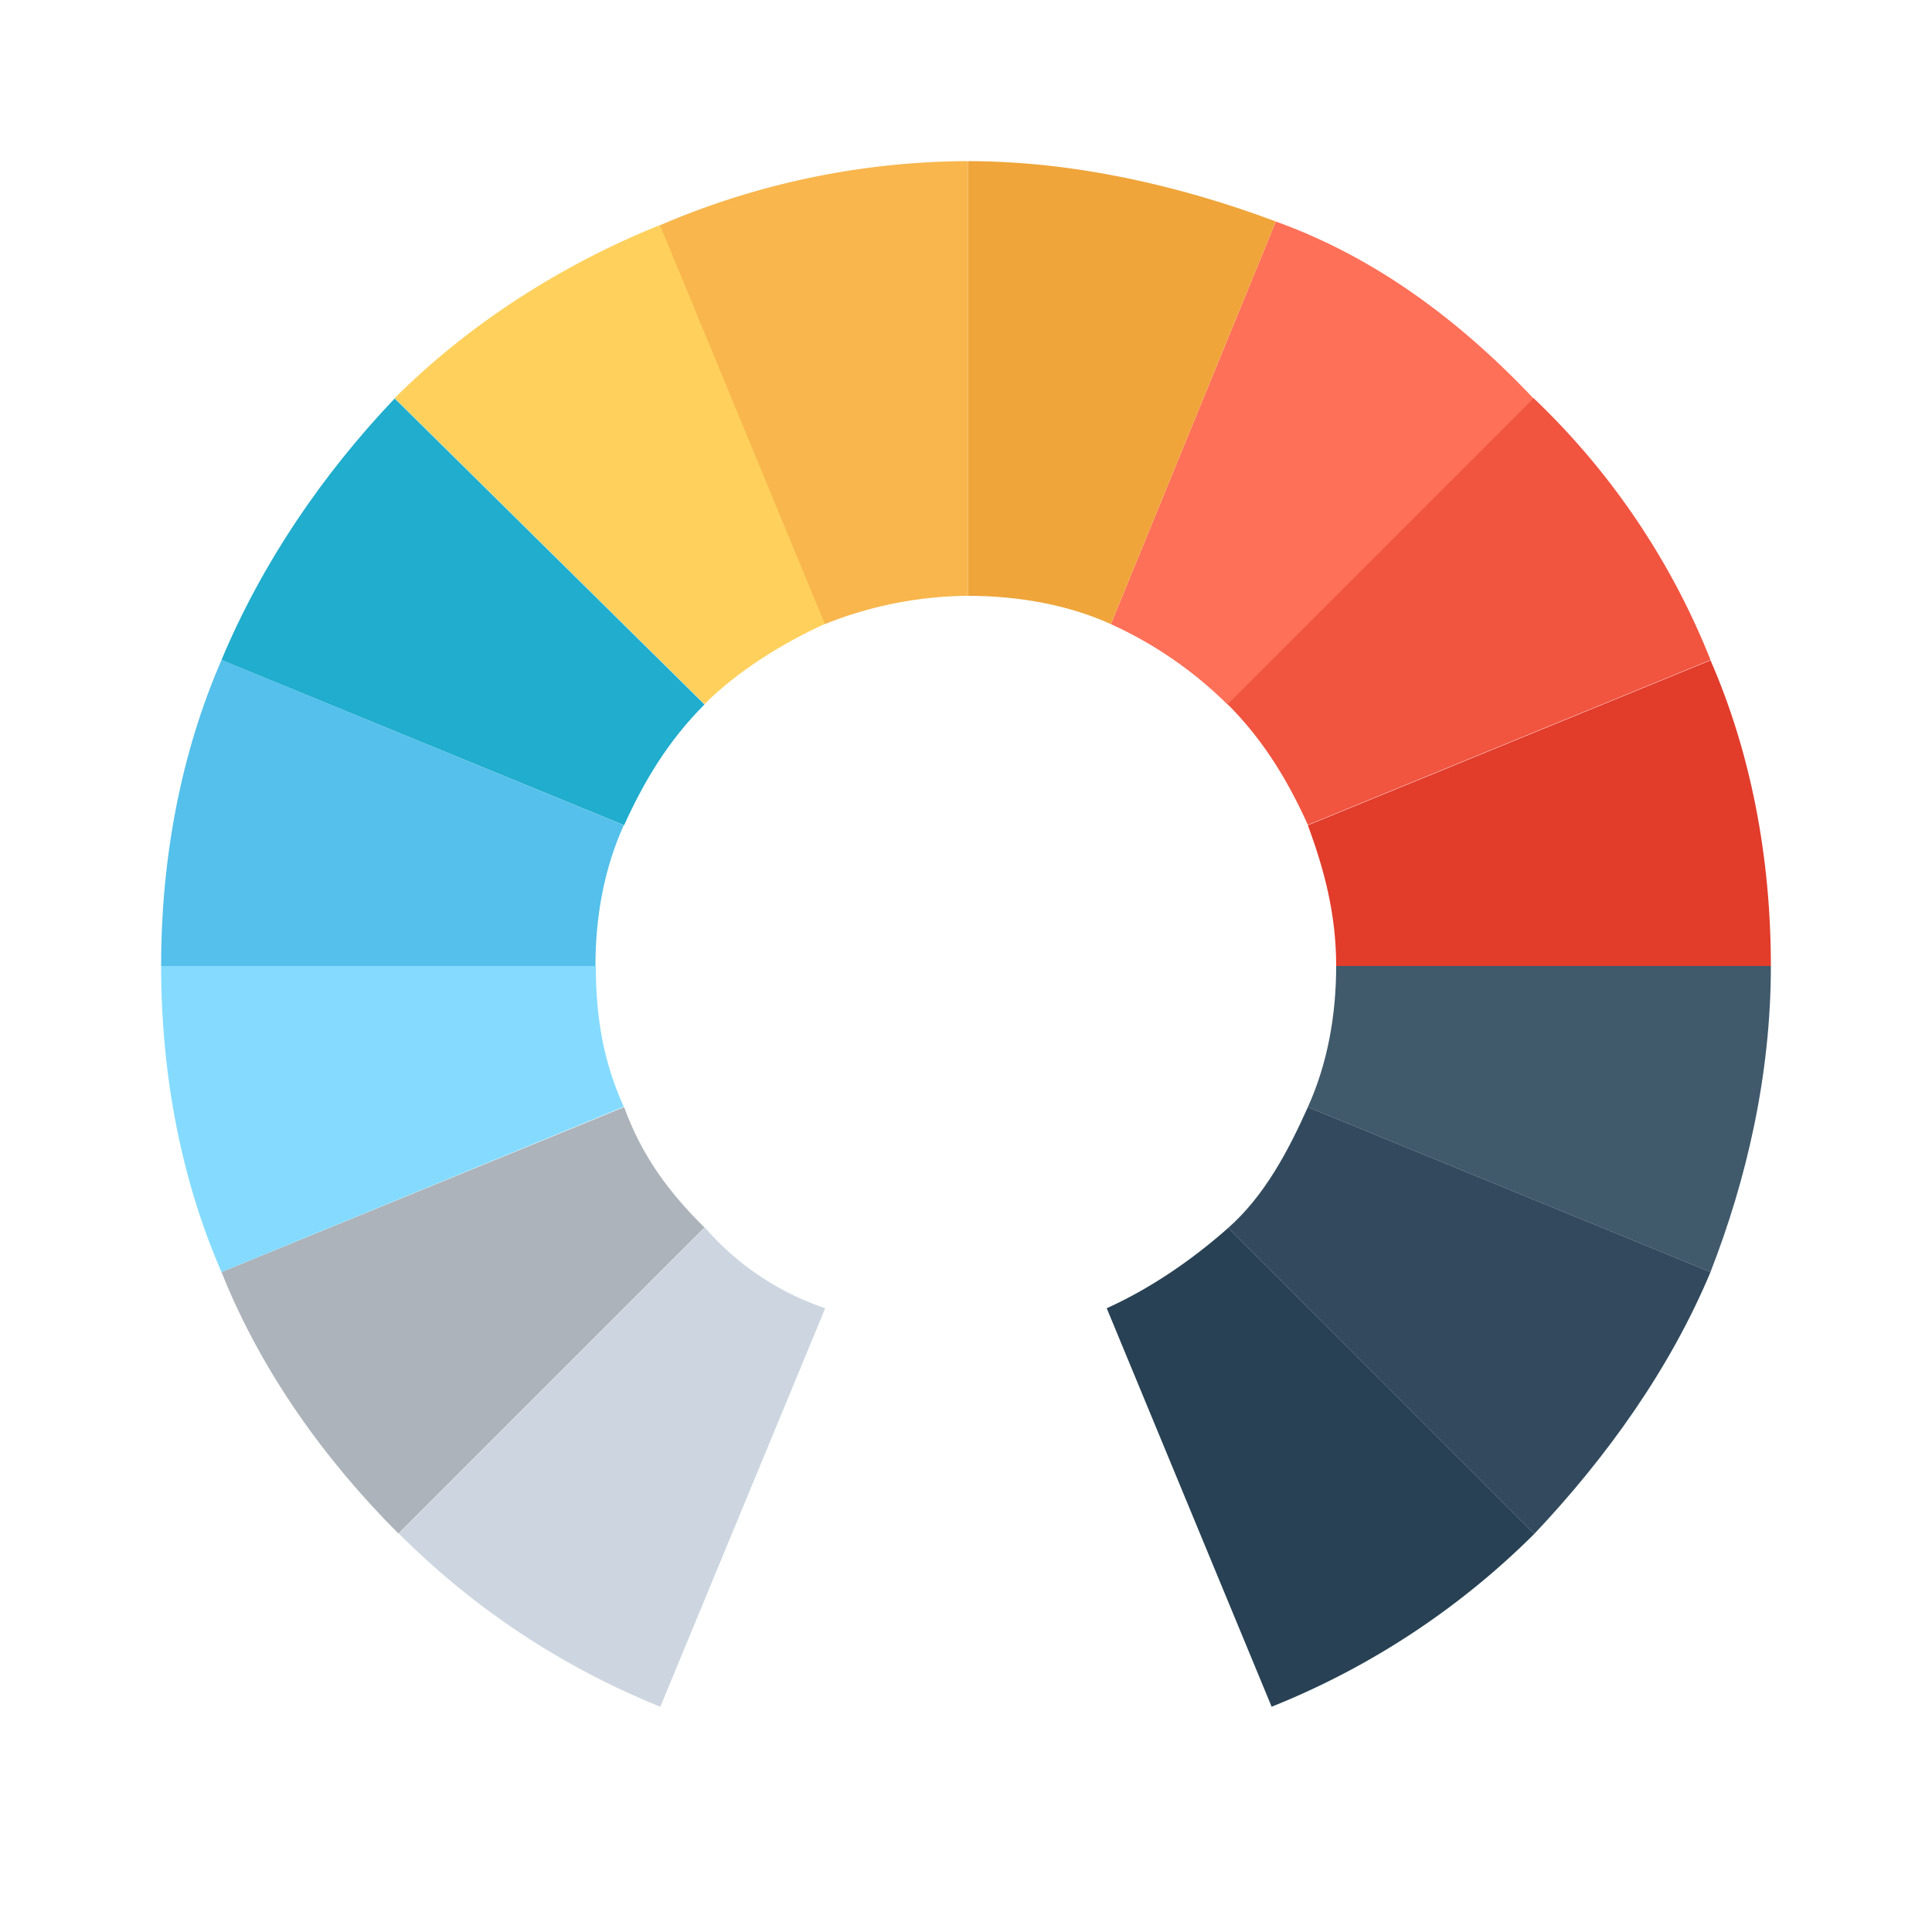 <svg xmlns="http://www.w3.org/2000/svg" width="50" height="50" viewBox="0 0 50 50"><path fill="#FF7058" d="M25 25zm0 0zm0 0zm0 0zm0 0zm0 0zm0 0zm0 0zm0 0zm0 0z"/><path fill="#40596B" d="M45.83 25c0 2.812-.625 5.518-1.563 7.92l-10.42-4.268c.518-1.142.733-2.402.733-3.652h11.25z"/><path fill="#FF7058" d="M25 25zm0 0zm0 0zm0 0zm0 0z"/><path fill="#CDD6E0" d="M21.357 33.857L17.09 44.17a20.24 20.24 0 0 1-6.768-4.482l7.92-7.92a7.132 7.132 0 0 0 3.115 2.089z"/><path fill="#ACB3BA" d="M18.232 31.768l-7.92 7.92c-1.875-1.875-3.545-4.17-4.58-6.768l10.42-4.268c.45 1.231 1.114 2.159 2.08 3.116z"/><path fill="#84DBFF" d="M16.143 28.643L5.732 32.92C4.688 30.527 4.17 27.813 4.17 25h11.25c0 1.357.205 2.5.723 3.643z"/><path fill="#54C0EB" d="M16.143 21.357C15.625 22.5 15.41 23.75 15.41 25H4.17c0-2.813.518-5.518 1.563-7.92l10.41 4.277z"/><path fill="#334A5E" d="M44.268 32.92c-1.045 2.5-2.686 4.795-4.561 6.777l-7.92-7.92c.938-.83 1.543-1.973 2.061-3.125l10.42 4.268z"/><path fill="#284154" d="M39.707 39.697a20.332 20.332 0 0 1-6.797 4.473l-4.268-10.313c1.143-.518 2.207-1.25 3.145-2.08l7.92 7.92z"/><path fill="#E23C2B" d="M45.83 25H34.58c0-1.357-.313-2.5-.732-3.643l10.42-4.268c1.045 2.393 1.562 5.099 1.562 7.911z"/><path fill="#FF7058" d="M39.688 10.313l-7.92 7.92a10.366 10.366 0 0 0-3.018-2.08l4.268-10.42c2.607.937 4.795 2.597 6.67 4.58z"/><path fill="#F1543F" d="M44.268 17.08l-10.42 4.268c-.518-1.143-1.143-2.188-2.08-3.125l7.92-7.92a19.072 19.072 0 0 1 4.58 6.777z"/><path fill="#EFA53A" d="M33.018 5.732l-4.268 10.42c-1.143-.518-2.451-.732-3.701-.732V4.17c2.715 0 5.469.625 7.969 1.562z"/><path fill="#FFD15C" d="M21.357 16.143c-1.143.518-2.295 1.25-3.125 2.08l-8.018-7.92c1.875-1.875 4.268-3.438 6.875-4.482l4.268 10.322z"/><path fill="#F8B64C" d="M25.049 4.17v11.25a10.13 10.13 0 0 0-3.701.732L17.08 5.83a20.332 20.332 0 0 1 7.969-1.66z"/><path fill="#20ADCE" d="M18.232 18.232c-.938.938-1.563 1.982-2.08 3.125L5.732 17.08c1.045-2.5 2.607-4.795 4.482-6.768l8.018 7.92z"/></svg>